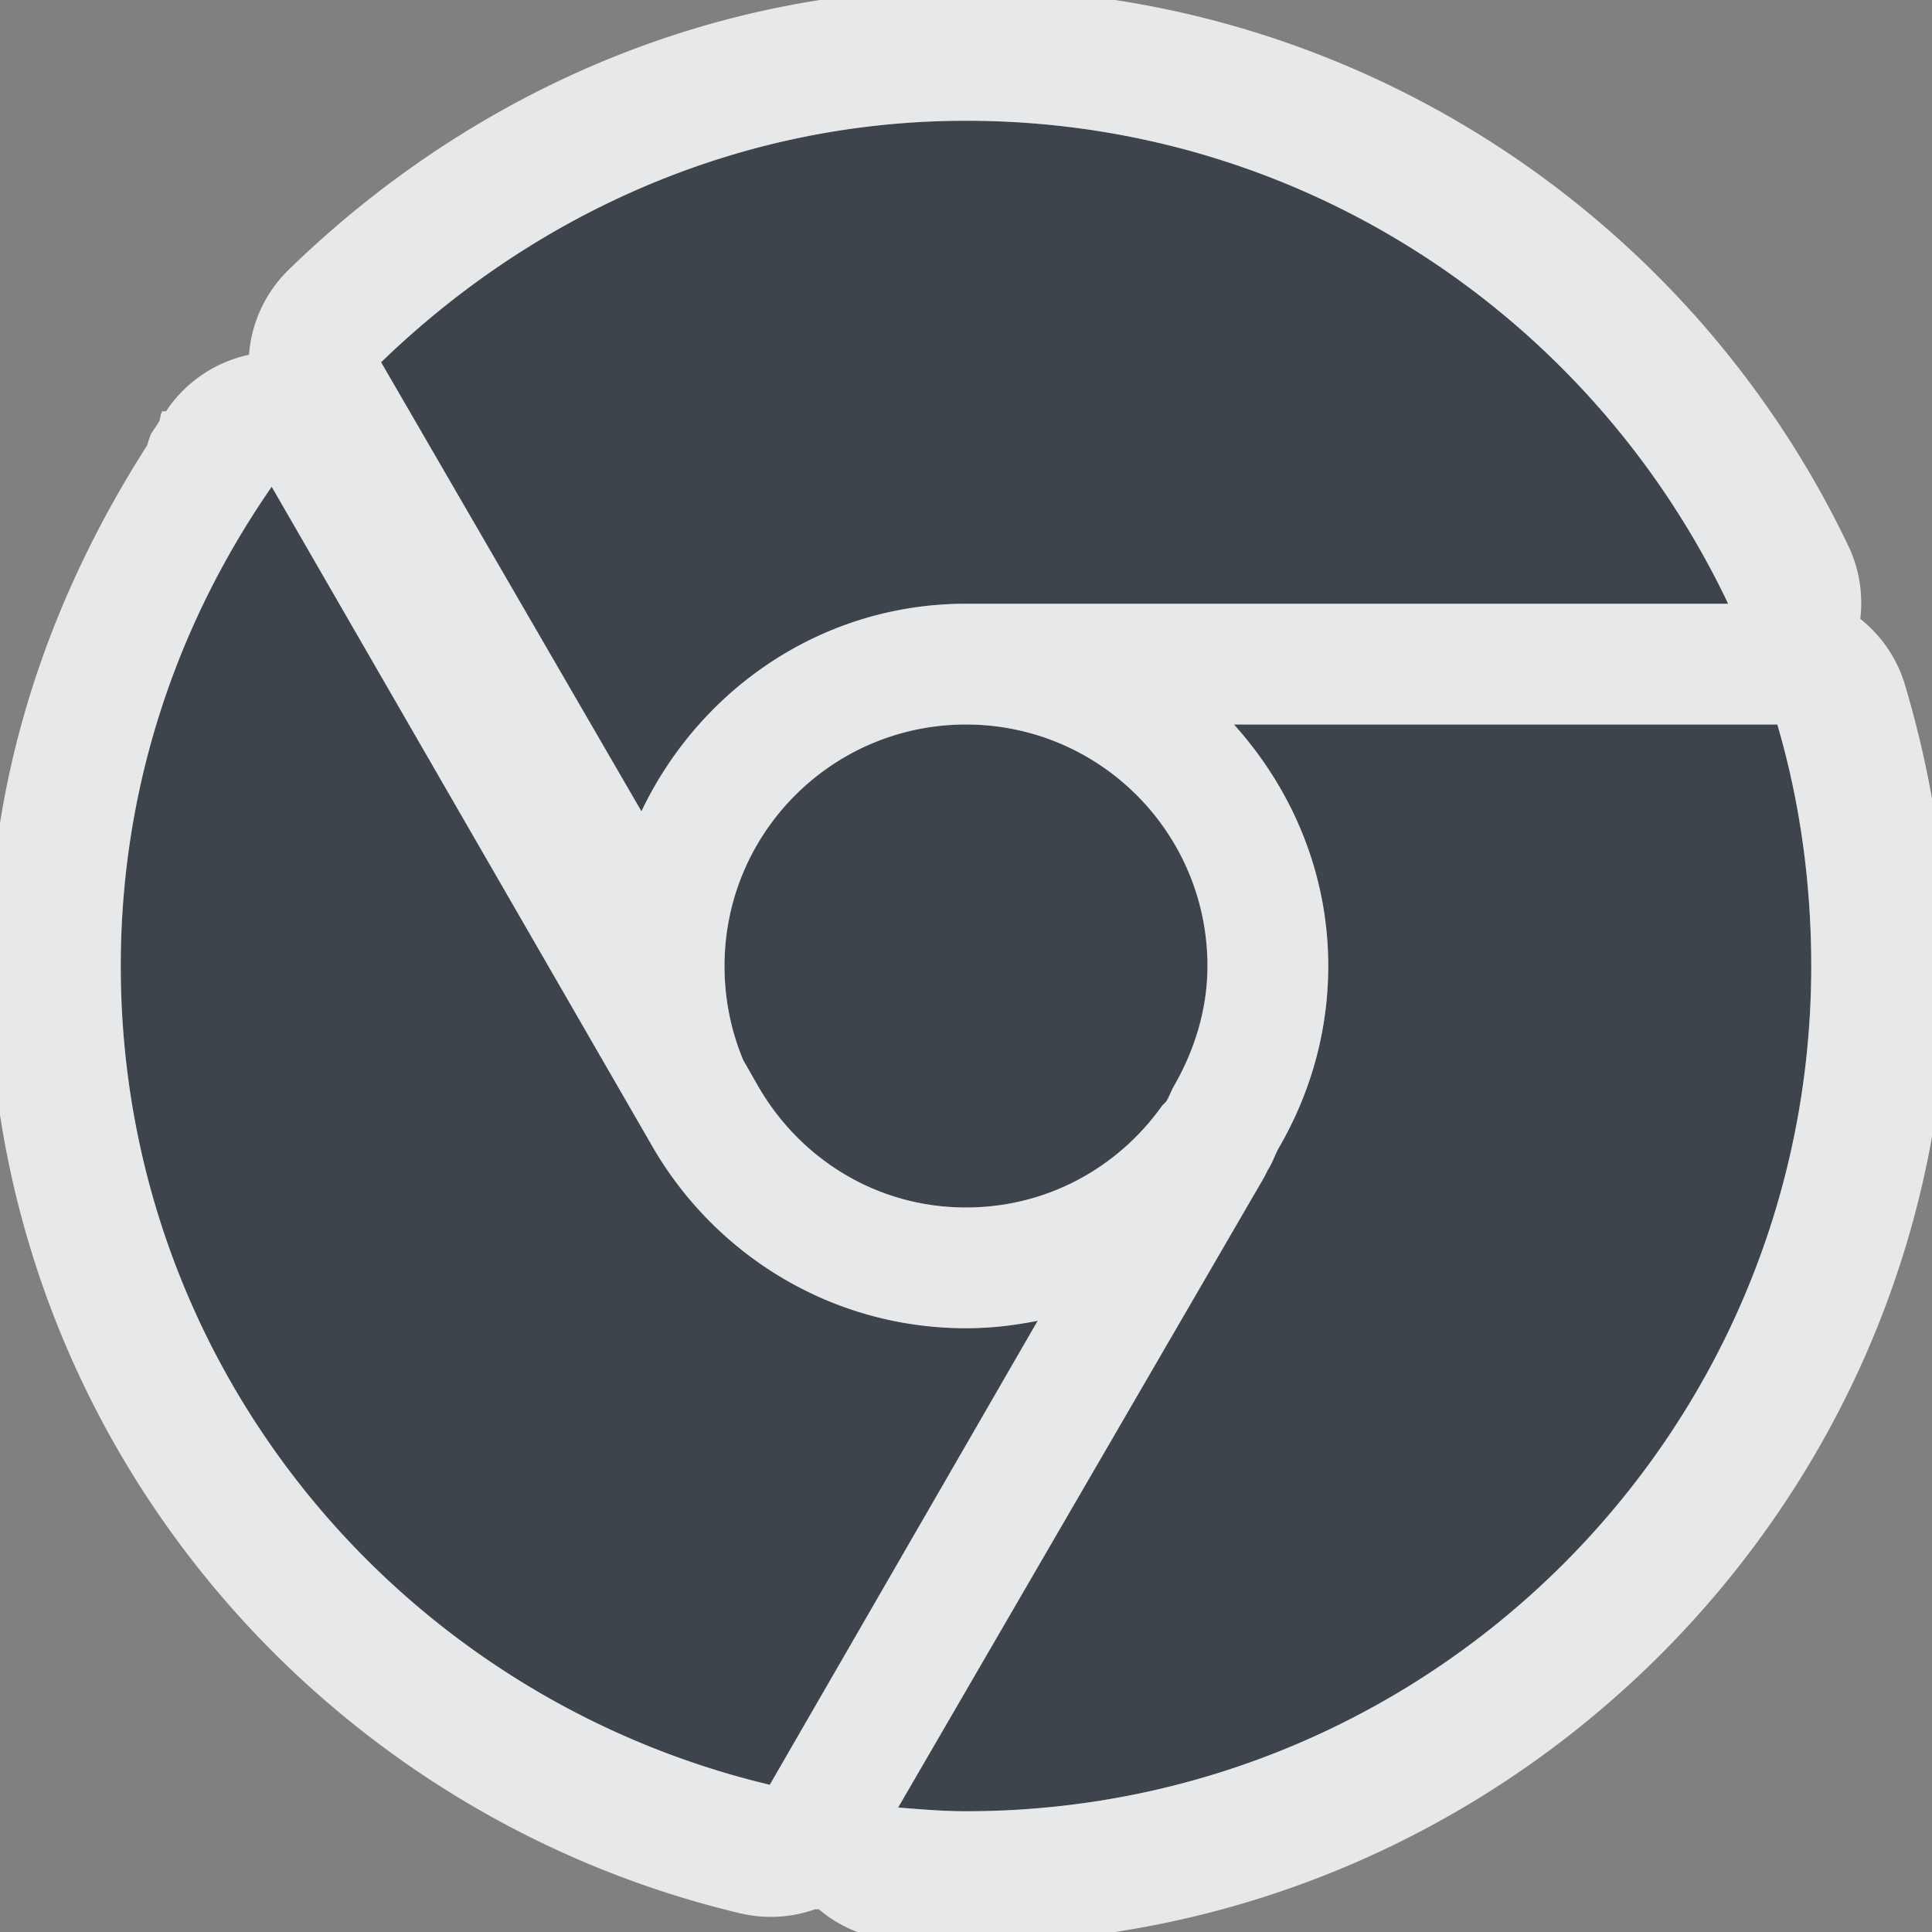 <?xml version="1.0" encoding="UTF-8" standalone="no"?>
<!-- Created with Inkscape (http://www.inkscape.org/) -->

<svg
   xmlns:dc="http://purl.org/dc/elements/1.1/"
   xmlns:cc="http://creativecommons.org/ns#"
   xmlns:rdf="http://www.w3.org/1999/02/22-rdf-syntax-ns#"
   xmlns:svg="http://www.w3.org/2000/svg"
   xmlns="http://www.w3.org/2000/svg"
   xmlns:sodipodi="http://sodipodi.sourceforge.net/DTD/sodipodi-0.dtd"
   xmlns:inkscape="http://www.inkscape.org/namespaces/inkscape"
   width="16"
   height="16"
   id="svg27665"
   version="1.1"
   inkscape:version="0.48.3.1 r9886"
   sodipodi:docname="google-chrome.svg">
  <rect width="100%" height="100%" fill="#808080" stroke="none"/>
  <defs
     id="defs27667" />
  <sodipodi:namedview
     id="base"
     pagecolor="#ffffff"
     bordercolor="#666666"
     borderopacity="1.0"
     inkscape:pageopacity="0.0"
     inkscape:pageshadow="2"
     inkscape:zoom="32"
     inkscape:cx="8.477472"
     inkscape:cy="8.4125737"
     inkscape:document-units="px"
     inkscape:current-layer="layer1"
     showgrid="true"
     inkscape:window-width="1920"
     inkscape:window-height="1033"
     inkscape:window-x="-10"
     inkscape:window-y="25"
     inkscape:window-maximized="1"
     inkscape:snap-bbox="true"
     inkscape:bbox-paths="true"
     inkscape:bbox-nodes="true"
     inkscape:snap-bbox-edge-midpoints="true"
     inkscape:snap-bbox-midpoints="true"
     inkscape:object-paths="true"
     inkscape:snap-intersection-paths="true"
     inkscape:object-nodes="true"
     inkscape:snap-smooth-nodes="true"
     inkscape:snap-midpoints="true"
     inkscape:snap-object-midpoints="true"
     inkscape:snap-center="true"
     inkscape:snap-global="true"
     showguides="false"
     inkscape:guide-bbox="true"
     fit-margin-top="0"
     fit-margin-left="0"
     fit-margin-right="0"
     fit-margin-bottom="0"
     inkscape:showpageshadow="false">
    <sodipodi:guide
       orientation="0,1"
       position="-1440.766,2520.481"
       id="guide4179" />
    <sodipodi:guide
       orientation="1,0"
       position="-1438.623,2517.624"
       id="guide4181" />
    <inkscape:grid
       type="xygrid"
       id="grid3296"
       empspacing="5"
       visible="true"
       enabled="true"
       snapvisiblegridlinesonly="true"
       originx="-92px"
       originy="1268px" />
    <sodipodi:guide
       orientation="1,0"
       position="364,-118"
       id="guide3432" />
    <sodipodi:guide
       orientation="0,1"
       position="364,-118"
       id="guide3434" />
    <sodipodi:guide
       orientation="1,0"
       position="129.033,-111.967"
       id="guide4416" />
    <sodipodi:guide
       orientation="1,0"
       position="599,-118"
       id="guide4418" />
    <sodipodi:guide
       orientation="0,1"
       position="364,117"
       id="guide4420" />
  </sodipodi:namedview>
  <g
     inkscape:label="Camada 1"
     inkscape:groupmode="layer"
     id="layer1"
     transform="translate(3446.708,-3647.686)">
    <path
       style="fill:#27303a;fill-opacity:0.753;fill-rule:nonzero;stroke:none"
       d="m -3438.708,3648.686 c -1.891,0 -3.585,0.781 -4.844,2 l 2.156,3.719 c 0.481,-1.011 1.494,-1.719 2.688,-1.719 l 6.312,0 c -1.124,-2.363 -3.522,-4 -6.312,-4 z m -5.75,3.031 c -0.785,1.131 -1.25,2.487 -1.25,3.969 0,3.305 2.295,6.047 5.375,6.781 l 2.219,-3.844 c -0.195,0.04 -0.387,0.062 -0.594,0.062 -1.109,0 -2.075,-0.605 -2.594,-1.5 l -3.156,-5.469 z m 5.75,1.969 c -1.105,0 -2,0.895 -2,2 0,0.276 0.055,0.542 0.156,0.781 l 0.125,0.219 c 0.346,0.597 0.979,1 1.719,1 0.674,0 1.263,-0.333 1.625,-0.844 l 0.031,-0.031 c 0.026,-0.038 0.039,-0.085 0.062,-0.125 0.171,-0.294 0.281,-0.635 0.281,-1 0,-1.105 -0.895,-2 -2,-2 z m 2.219,0 c 0.479,0.532 0.781,1.228 0.781,2 0,0.547 -0.15,1.058 -0.406,1.5 -0.035,0.06 -0.055,0.131 -0.094,0.188 l -0.031,0.062 -3.031,5.219 c 0.185,0.015 0.373,0.031 0.562,0.031 3.866,0 7,-3.134 7,-7 0,-0.691 -0.095,-1.369 -0.281,-2 l -4.5,0 z"
       id="path2991"
       inkscape:connector-curvature="0" />
    <path
       style="font-size:medium;font-style:normal;font-variant:normal;font-weight:normal;font-stretch:normal;text-indent:0;text-align:start;text-decoration:none;line-height:normal;letter-spacing:normal;word-spacing:normal;text-transform:none;direction:ltr;block-progression:tb;writing-mode:lr-tb;text-anchor:start;baseline-shift:baseline;color:#000000;fill:#f1f3f5;fill-opacity:0.903;fill-rule:nonzero;stroke:none;stroke-width:2;marker:none;visibility:visible;display:inline;overflow:visible;enable-background:accumulate;font-family:Sans;-inkscape-font-specification:Sans"
       d="M 8 -0.094 C 5.807 -0.094 3.851 0.819 2.406 2.219 A 1.1 1.1 0 0 0 2.062 2.938 A 1.1 1.1 0 0 0 1.375 3.406 L 1.344 3.406 C 1.326 3.432 1.331 3.473 1.312 3.5 C 1.292 3.53 1.271 3.563 1.25 3.594 A 1.1 1.1 0 0 0 1.219 3.688 C 0.417 4.94 -0.094 6.398 -0.094 8 C -0.094 11.814 2.564 14.995 6.125 15.844 A 1.1 1.1 0 0 0 6.75 15.812 A 1.1 1.1 0 0 0 6.781 15.812 A 1.1 1.1 0 0 0 7.344 16.062 C 7.526 16.078 7.749 16.094 8 16.094 C 12.46 16.094 16.125 12.46 16.125 8 C 16.125 7.208 15.999 6.426 15.781 5.688 A 1.1 1.1 0 0 0 15.406 5.125 A 1.1 1.1 0 0 0 15.312 4.531 C 14.012 1.798 11.221 -0.094 8 -0.094 z M 8 1 C 10.791 1 13.188 2.637 14.312 5 L 8 5 C 6.807 5 5.794 5.708 5.312 6.719 L 3.156 3 C 4.415 1.781 6.109 1 8 1 z M 2.25 4.031 L 5.406 9.5 C 5.925 10.395 6.891 11 8 11 C 8.207 11 8.398 10.977 8.594 10.938 L 6.375 14.781 C 3.295 14.047 1 11.305 1 8 C 1 6.519 1.465 5.163 2.25 4.031 z M 8 6 C 9.105 6 10 6.895 10 8 C 10 8.365 9.889 8.706 9.719 9 C 9.696 9.04 9.682 9.087 9.656 9.125 L 9.625 9.156 C 9.263 9.667 8.674 10 8 10 C 7.26 10 6.627 9.597 6.281 9 L 6.156 8.781 C 6.055 8.542 6 8.276 6 8 C 6 6.895 6.895 6 8 6 z M 10.219 6 L 14.719 6 C 14.905 6.631 15 7.309 15 8 C 15 11.866 11.866 15 8 15 C 7.811 15 7.623 14.984 7.438 14.969 L 10.469 9.75 L 10.5 9.688 C 10.539 9.63 10.559 9.56 10.594 9.5 C 10.85 9.058 11 8.547 11 8 C 11 7.228 10.698 6.532 10.219 6 z "
       transform="translate(-3446.708,3647.686)"
       id="path3927" />
  </g>
</svg>

